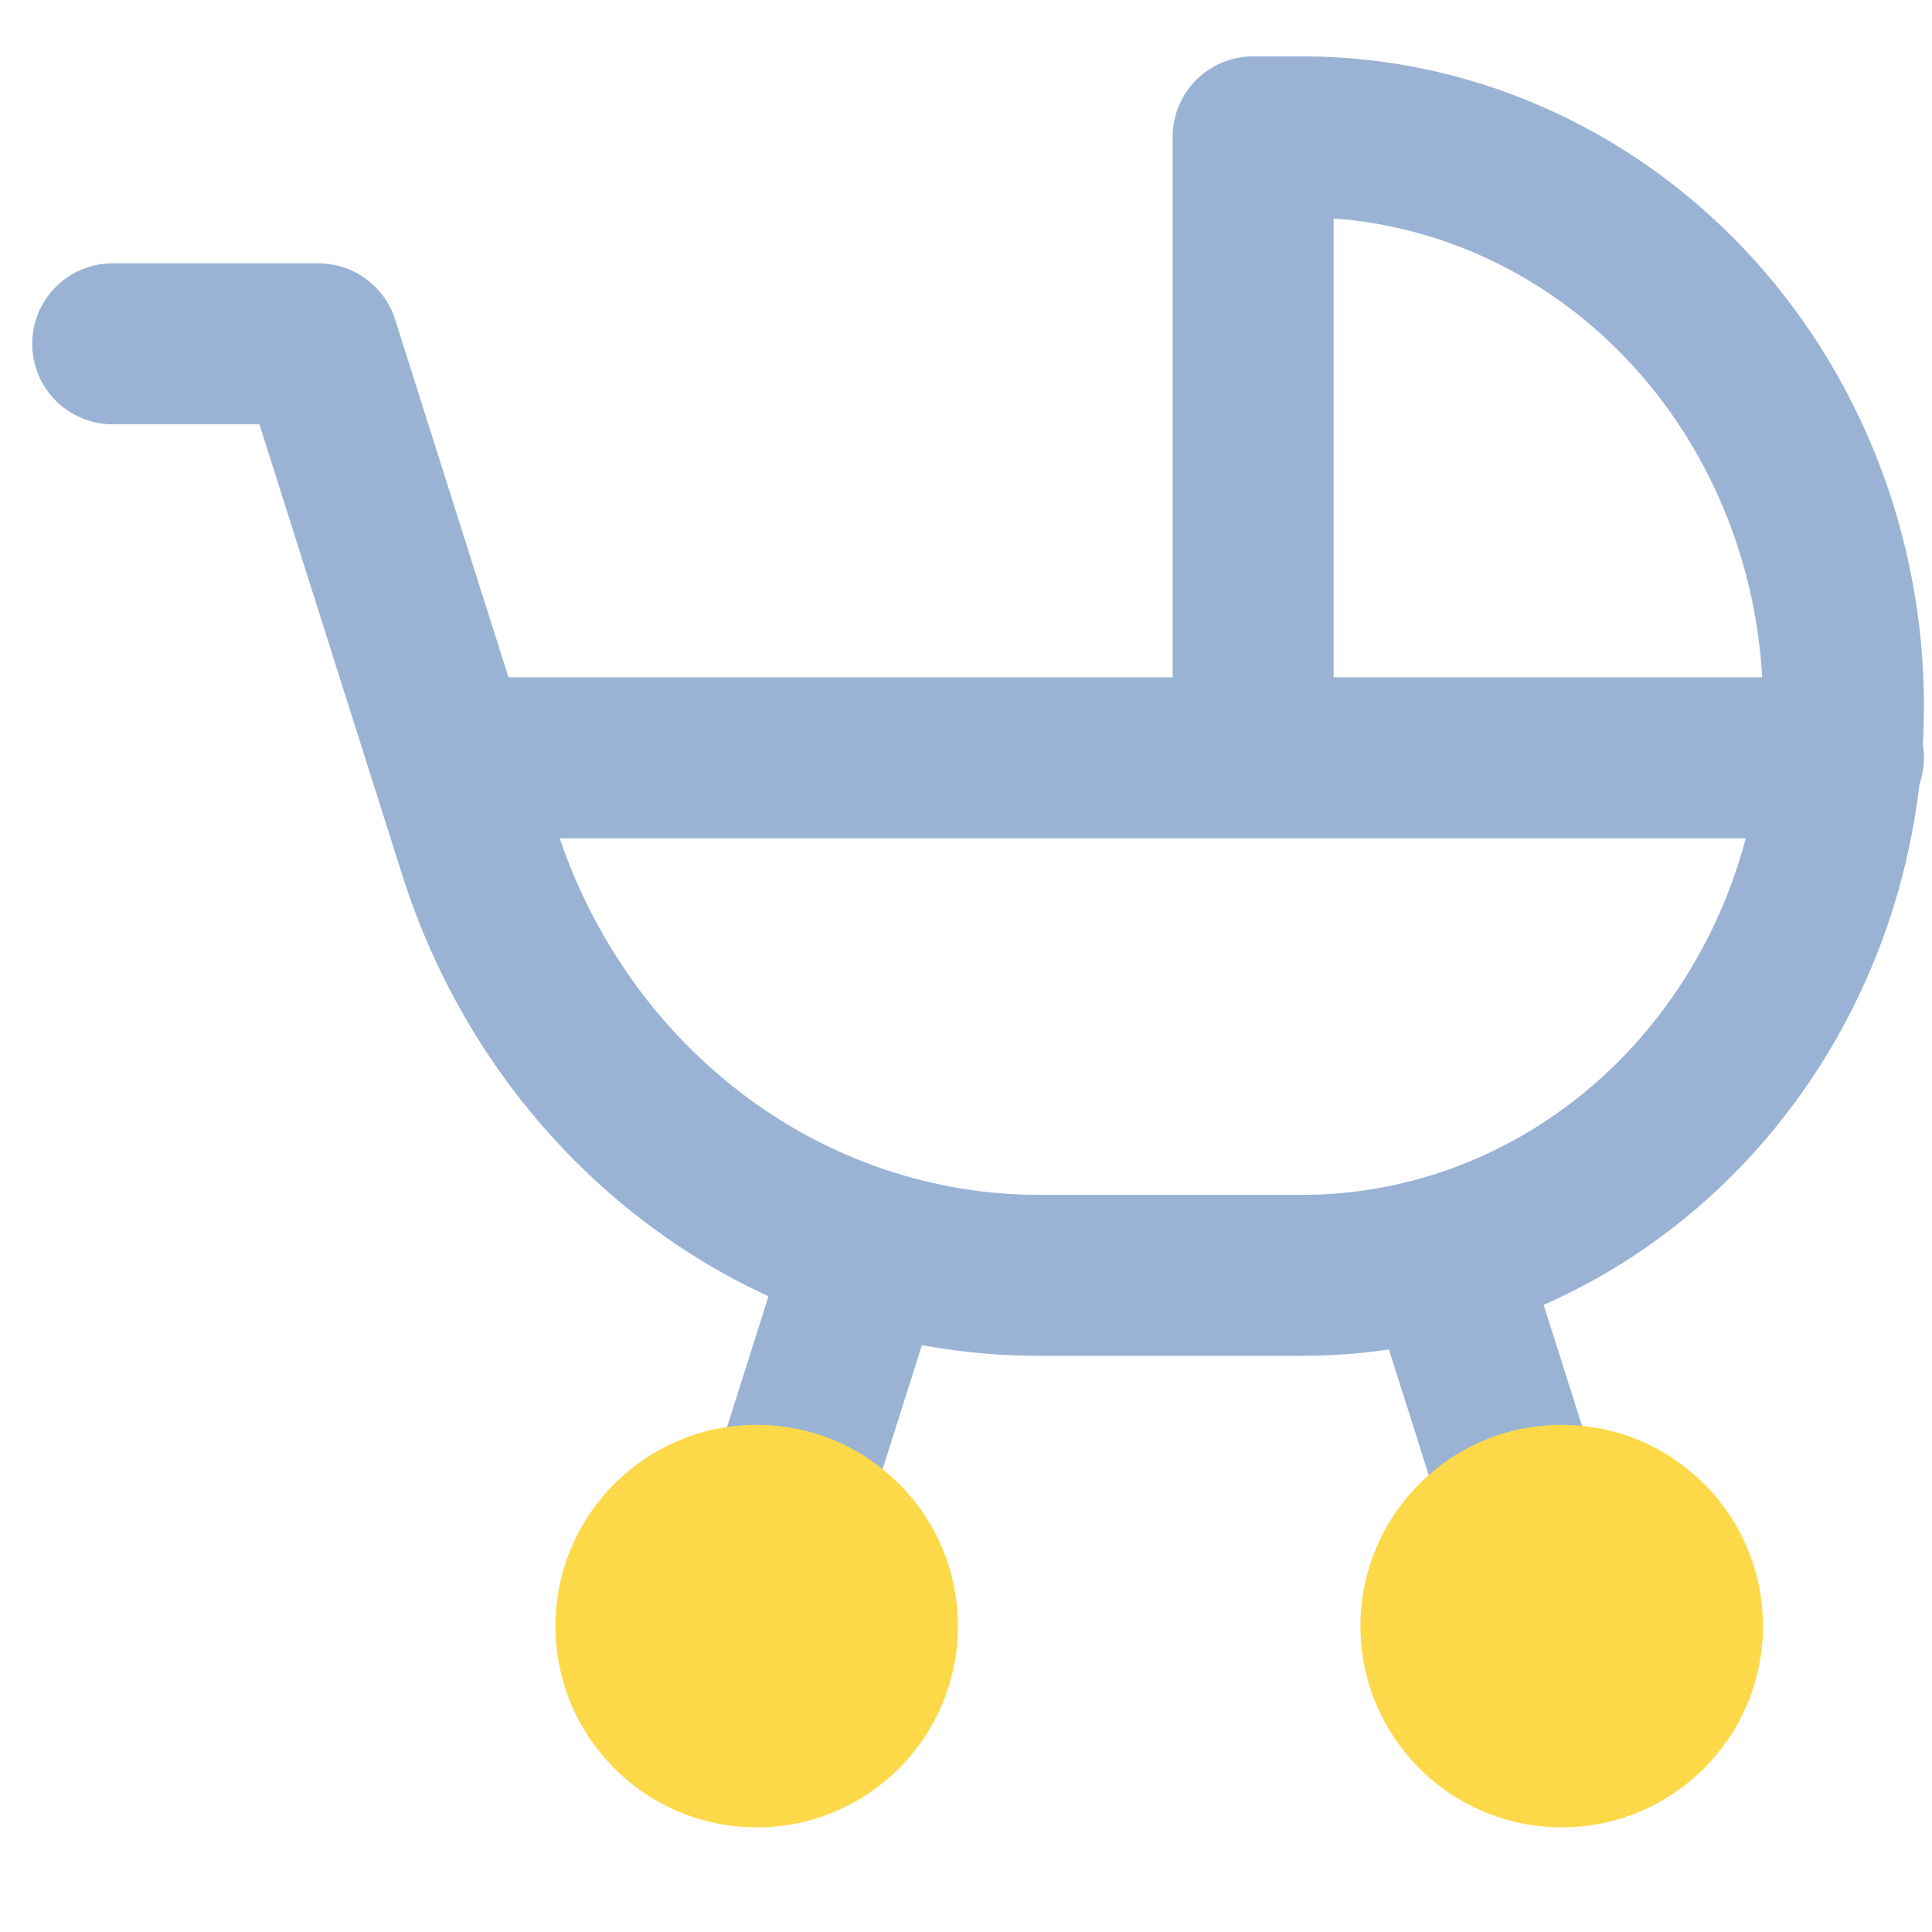 <svg viewBox="0 0 24 24" fill="none">
    <path d="M1.4 4.271H3.955L5.95 10.568C6.437 12.104 7.371 13.44 8.62 14.387C9.868 15.334 11.369 15.843 12.908 15.843H16.178C17.96 15.843 19.67 15.098 20.931 13.772C22.192 12.445 22.9 10.647 22.9 8.771C22.9 6.896 22.192 5.097 20.931 3.771C19.67 2.445 17.96 1.7 16.178 1.7H15.567V9.414M5.789 9.414H22.9M9.455 19.7L10.678 15.843M18.011 15.843L19.233 19.7" stroke="#9AB3D5" stroke-width="2" stroke-linecap="round" stroke-linejoin="round"/>
    <circle cx="19.4" cy="20.2" r="2.5" fill="#FDD949"/>
    <circle cx="9.4" cy="20.2" r="2.5" fill="#FDD949"/>
</svg>
